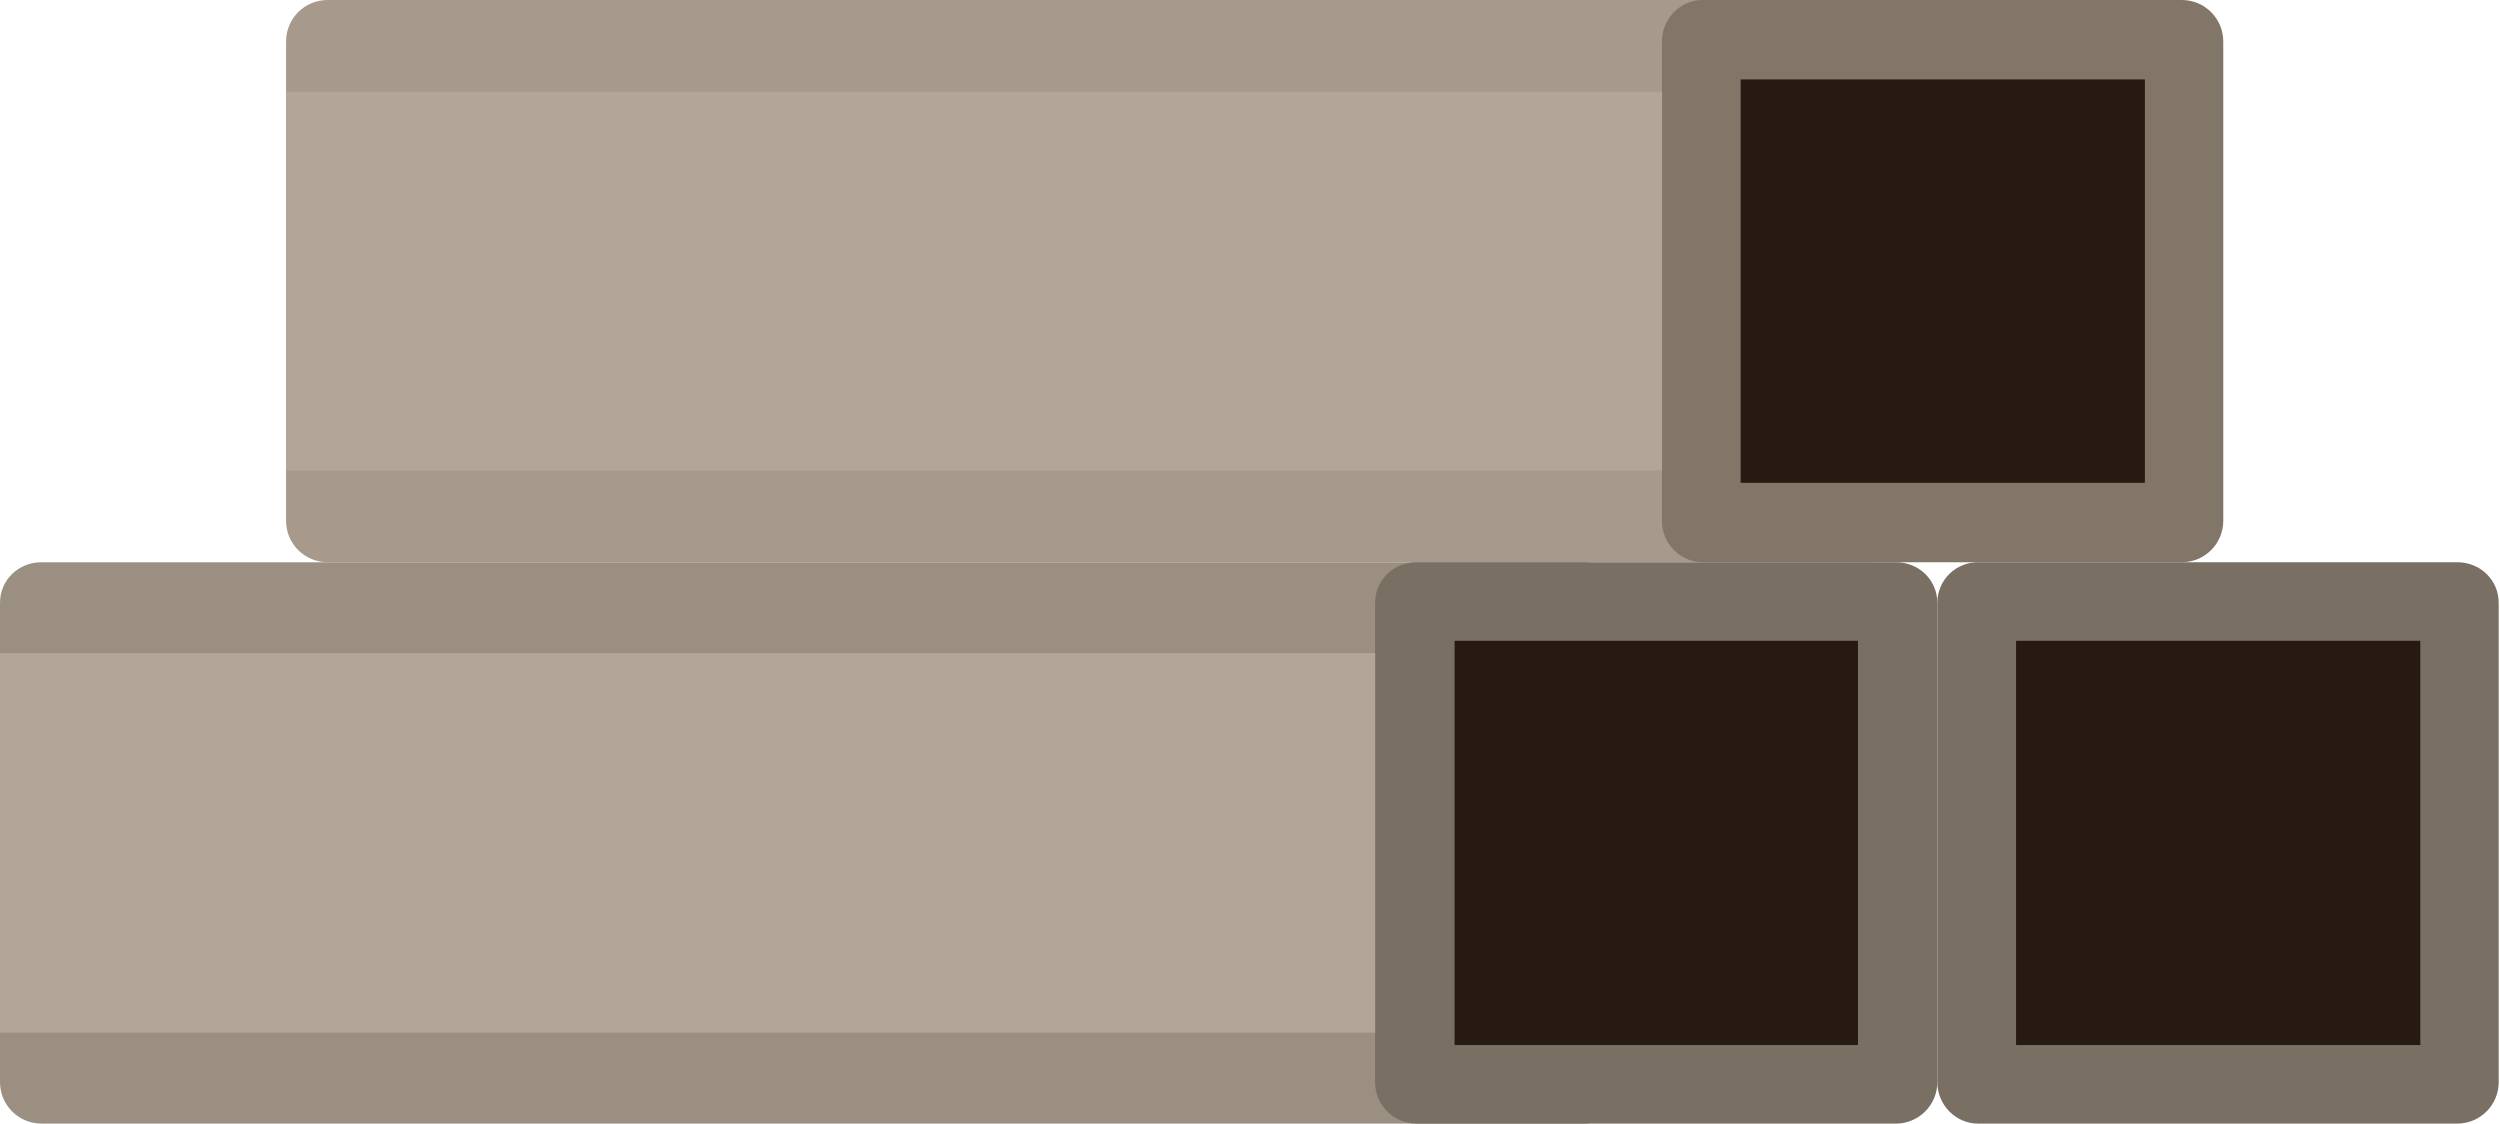 <svg width="356" height="160" viewBox="0 0 356 160" fill="none" xmlns="http://www.w3.org/2000/svg">
<path fill-rule="evenodd" clip-rule="evenodd" d="M5.907 80.062H225.484C228.751 80.062 231.391 82.574 231.391 85.845V154.093C231.391 157.36 228.751 160 225.484 160H5.907C2.64 160 0 157.36 0 154.093V85.845C0 82.577 2.64 80.062 5.907 80.062Z" fill="#9B8F82"/>
<path fill-rule="evenodd" clip-rule="evenodd" d="M46.642 0H266.342C269.486 0 272.125 2.64 272.125 5.907V74.155C272.125 77.422 269.486 80.062 266.342 80.062H46.642C43.374 80.062 40.734 77.422 40.734 74.155V5.907C40.734 2.64 43.374 0 46.642 0Z" fill="#A79A8C"/>
<path fill-rule="evenodd" clip-rule="evenodd" d="M201.72 80.062H269.967C273.235 80.062 275.875 82.574 275.875 85.845V154.093C275.875 157.36 273.235 160 269.967 160H201.72C198.452 160 195.812 157.36 195.812 154.093V85.845C195.812 82.577 198.452 80.062 201.72 80.062Z" fill="#796F63"/>
<path fill-rule="evenodd" clip-rule="evenodd" d="M281.658 80.062H349.906C353.173 80.062 355.813 82.574 355.813 85.845V154.093C355.813 157.36 353.173 160 349.906 160H281.658C278.515 160 275.875 157.36 275.875 154.093V85.845C275.879 82.577 278.518 80.062 281.658 80.062Z" fill="#796F63"/>
<path fill-rule="evenodd" clip-rule="evenodd" d="M242.439 0H310.687C313.955 0 316.594 2.64 316.594 5.907V74.155C316.594 77.422 313.955 80.062 310.687 80.062H242.439C239.296 80.062 236.656 77.422 236.656 74.155V5.907C236.656 2.64 239.296 0 242.439 0Z" fill="#827668"/>
<path d="M264.573 91.249H207.133V148.814H264.573V91.249Z" fill="#271A12"/>
<path d="M344.651 91.249H287.086V148.814H344.651V91.249Z" fill="#271A12"/>
<path d="M305.432 11.311H247.867V68.751H305.432V11.311Z" fill="#271A12"/>
<path d="M195.82 93.008H0V147.054H195.82V93.008Z" fill="#B2A699"/>
<path d="M236.682 13.07H40.734V66.992H236.682V13.07Z" fill="#B2A699"/>
</svg>
